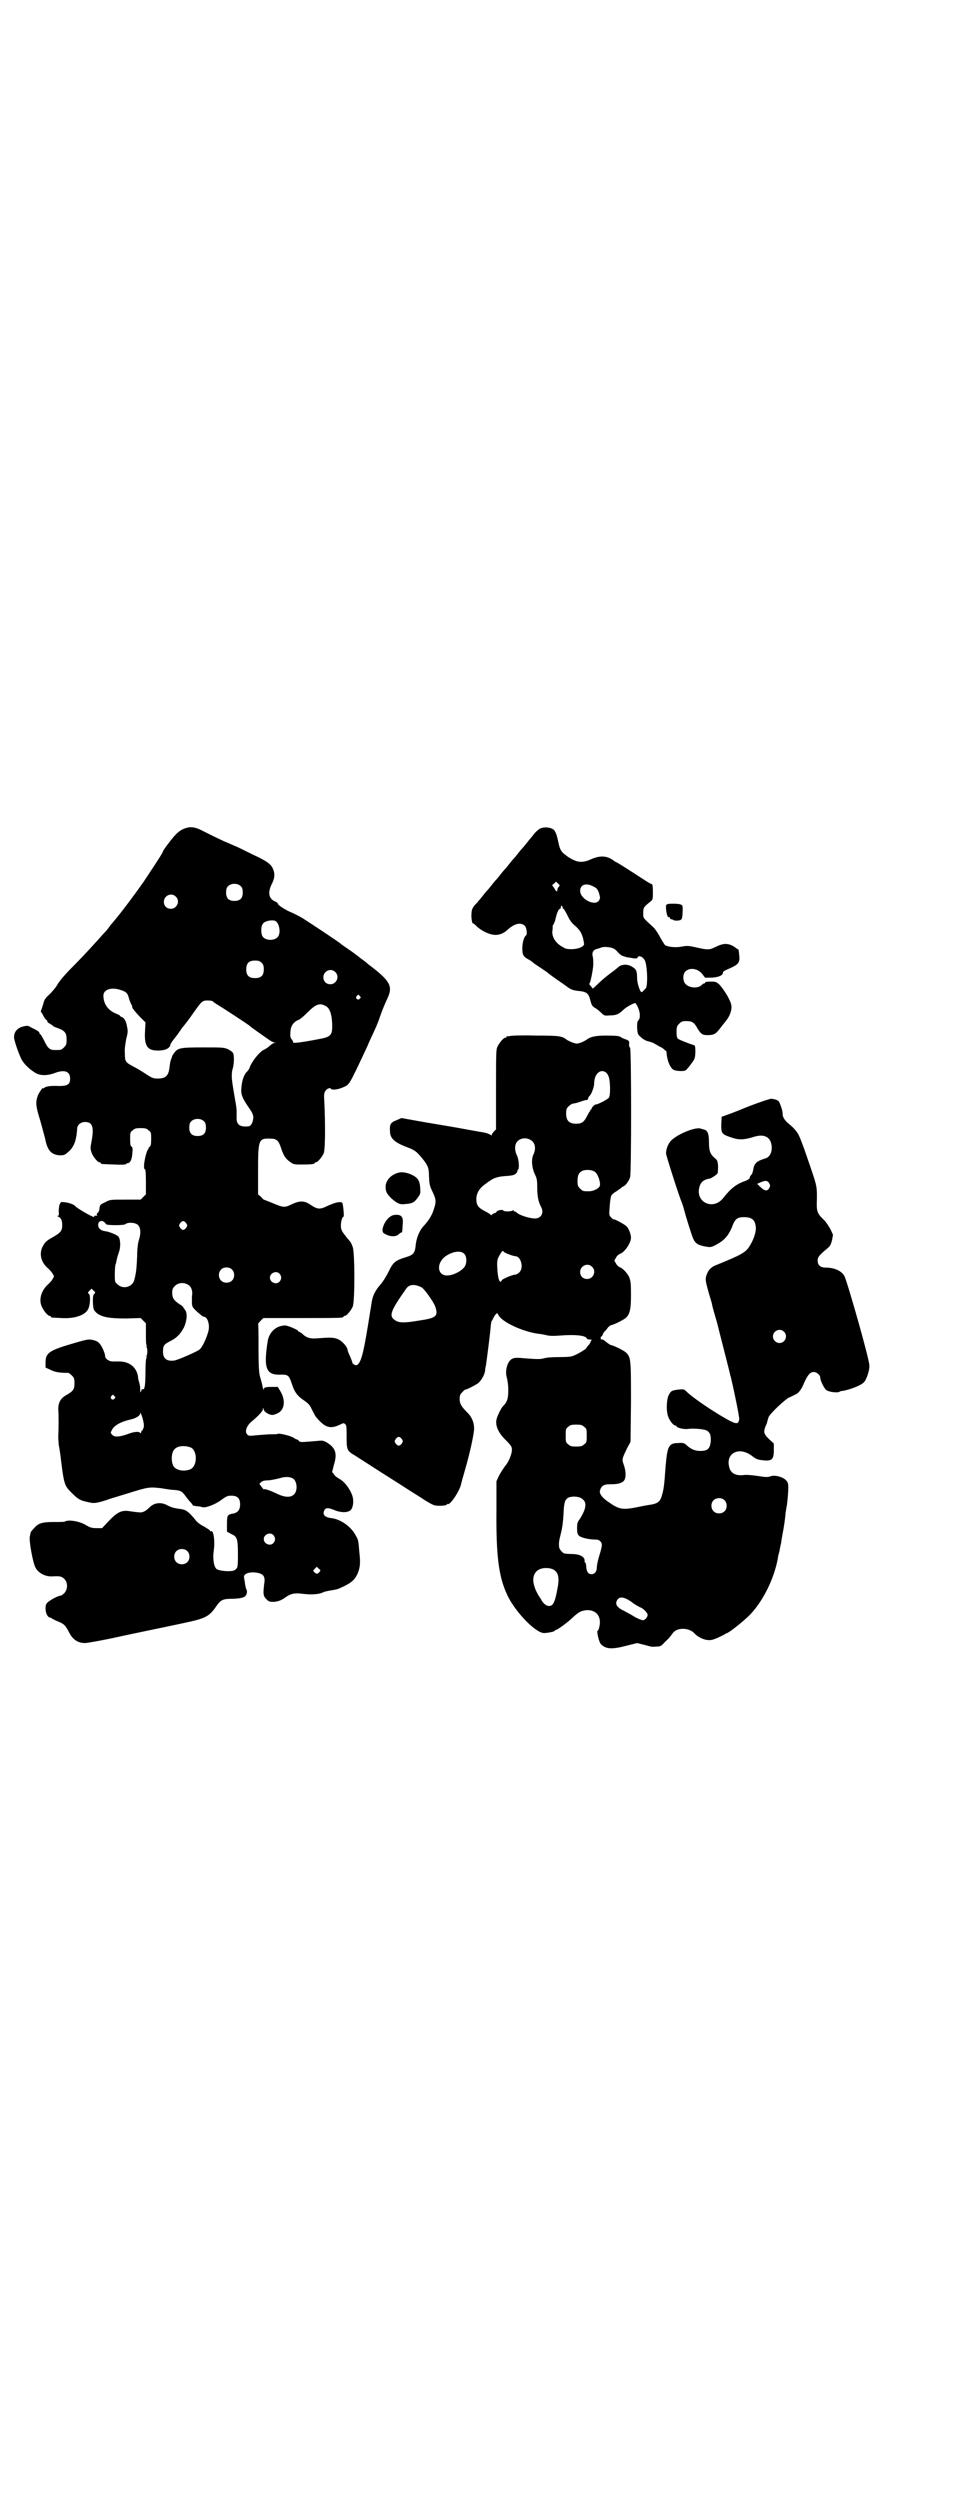 <?xml version="1.0" standalone="no"?>
<!DOCTYPE svg PUBLIC "-//W3C//DTD SVG 20010904//EN"
 "http://www.w3.org/TR/2001/REC-SVG-20010904/DTD/svg10.dtd">
<svg version="1.0" xmlns="http://www.w3.org/2000/svg"
 width="1100pt" height="2850pt" viewBox="0 0 1100 2850"
 preserveAspectRatio="xMidYMid meet">
<g transform="translate(0,2850) scale(0.5,-0.5)"
fill="#000000" stroke="none">
<path d="M424 3812 c-10 -3 -17 -8 -27 -19 -11 -13 -25 -32 -25 -34 0 -1 -3
-6 -6 -11 -12 -19 -36 -55 -38 -58 -26 -37 -55 -75 -68 -90 -2 -3 -7 -8 -10
-12 -2 -4 -9 -12 -15 -18 -5 -6 -18 -20 -28 -31 -10 -11 -29 -31 -42 -44 -16
-16 -27 -29 -33 -38 -4 -8 -13 -18 -19 -24 -9 -8 -12 -12 -14 -21 -2 -6 -4
-13 -5 -15 -1 -3 -1 -5 0 -5 1 0 3 -4 5 -8 2 -4 5 -8 6 -9 2 0 3 -2 3 -4 0 -1
3 -4 6 -5 3 -2 6 -4 6 -4 0 -1 5 -4 12 -6 16 -6 20 -11 20 -26 0 -11 -1 -13
-6 -18 -6 -6 -7 -6 -21 -6 -11 0 -16 4 -24 21 -4 8 -8 15 -9 15 -1 0 -2 1 -2
3 0 2 -3 5 -18 12 -8 5 -10 5 -18 3 -14 -3 -22 -12 -22 -25 0 -6 9 -33 16 -48
5 -11 17 -23 31 -32 12 -8 29 -8 47 -1 22 8 34 3 34 -13 0 -13 -5 -17 -26 -17
-19 1 -29 -1 -33 -4 -2 -2 -3 -2 -3 -1 0 3 -8 -9 -11 -15 -6 -16 -6 -24 4 -56
5 -17 10 -37 12 -44 5 -27 14 -36 32 -38 10 0 12 0 20 7 9 7 16 19 18 31 1 4
2 9 2 11 0 2 1 7 1 11 0 9 8 16 18 16 17 0 21 -11 15 -44 -3 -15 -3 -17 0 -26
3 -9 14 -22 18 -22 2 0 3 -1 3 -2 0 -2 2 -2 32 -3 16 -1 26 0 26 1 0 1 1 2 3
2 6 0 10 8 11 22 1 11 1 14 -2 16 -2 1 -3 5 -3 17 0 14 0 16 6 20 4 4 7 5 18
5 11 0 14 -1 18 -5 6 -4 6 -6 6 -20 0 -13 -1 -16 -4 -18 -2 -2 -3 -3 -2 -3 1
0 1 -1 -1 -2 -6 -9 -13 -46 -7 -46 1 0 2 -8 2 -28 l0 -29 -6 -6 -6 -6 -35 0
c-35 0 -35 0 -46 -6 -11 -5 -12 -6 -13 -14 0 -4 -2 -9 -4 -10 -2 -2 -3 -4 -2
-5 1 -1 1 -2 0 -2 -4 1 -7 0 -6 -2 3 -5 -38 18 -43 24 -3 4 -15 8 -24 9 -9 1
-9 1 -12 -5 -1 -3 -2 -10 -2 -16 1 -8 0 -10 -2 -10 -2 0 -1 -1 1 -2 6 -2 9 -8
9 -19 0 -13 -3 -17 -22 -28 -13 -7 -17 -11 -21 -18 -11 -18 -6 -39 11 -53 4
-4 9 -9 10 -12 4 -6 4 -6 0 -12 -1 -3 -6 -8 -10 -12 -15 -13 -22 -34 -15 -50
4 -10 14 -22 18 -22 2 0 3 -1 3 -2 0 -2 0 -2 24 -3 29 -2 54 6 61 20 5 9 6 32
2 35 -3 2 -3 3 1 7 l5 5 4 -4 c5 -4 5 -5 2 -8 -3 -3 -3 -7 -3 -20 1 -16 2 -17
8 -23 12 -10 29 -13 68 -13 l33 1 6 -6 6 -6 0 -24 c0 -15 0 -25 2 -27 2 -2 1
-2 -1 -1 -2 1 -3 1 0 -1 3 -4 3 -18 0 -22 -3 -2 -2 -2 0 -1 2 1 3 1 1 -1 -2
-2 -3 -15 -3 -34 0 -17 -1 -32 -2 -34 -1 -2 -1 -4 -1 -5 1 0 0 0 -2 0 -3 0 -4
-1 -5 -5 -1 -4 -2 -3 -2 4 0 6 -1 12 -2 15 -1 3 -3 10 -3 14 -3 22 -20 35 -43
35 -4 0 -11 0 -15 0 -8 0 -17 6 -17 12 0 6 -7 22 -12 28 -4 5 -8 7 -16 9 -10
2 -12 2 -49 -9 -51 -15 -59 -21 -59 -42 l0 -12 11 -5 c10 -5 19 -7 41 -7 1 0
5 -3 8 -6 5 -5 6 -7 6 -18 0 -14 -3 -18 -21 -28 -11 -7 -16 -16 -16 -31 1 -13
1 -43 0 -62 0 -7 1 -15 1 -19 1 -4 4 -22 6 -41 6 -48 8 -53 22 -67 17 -17 20
-19 45 -24 8 -2 18 0 39 7 5 2 15 5 22 7 7 2 19 6 26 8 45 14 47 14 74 11 11
-2 25 -4 30 -4 14 -1 17 -3 24 -12 3 -4 8 -11 12 -15 3 -3 6 -7 6 -8 0 -1 4
-1 8 -2 5 0 10 -1 13 -2 7 -3 31 6 45 17 11 8 14 9 22 9 14 0 20 -6 20 -20 0
-12 -5 -19 -17 -21 -12 -2 -13 -4 -13 -24 l0 -17 9 -5 c14 -6 16 -10 16 -46 0
-30 0 -32 -8 -37 -7 -4 -35 -2 -41 3 -6 6 -9 23 -6 43 3 22 -1 46 -6 43 -1 -1
-3 0 -3 2 -1 1 -7 5 -14 9 -8 4 -16 10 -20 16 -14 17 -20 21 -29 23 -16 2 -25
4 -34 9 -14 8 -30 6 -40 -4 -4 -4 -10 -9 -13 -10 -6 -3 -8 -3 -36 1 -16 2 -26
-3 -45 -23 l-15 -16 -12 0 c-11 0 -15 1 -25 7 -15 9 -40 13 -48 8 -1 -1 -12
-1 -25 -1 -28 0 -36 -3 -46 -15 -4 -4 -7 -8 -7 -9 0 0 -1 -5 -2 -9 -2 -10 7
-60 13 -71 7 -13 23 -21 39 -20 17 1 21 0 27 -6 8 -8 8 -23 0 -32 -3 -3 -7 -6
-9 -6 -5 0 -22 -9 -29 -15 -4 -4 -5 -6 -5 -15 0 -10 5 -20 11 -20 1 0 3 -1 3
-2 1 0 7 -4 15 -7 14 -6 16 -8 26 -27 8 -15 20 -22 35 -22 5 0 45 7 89 17 85
18 92 19 138 29 47 10 56 14 72 37 11 16 15 18 40 18 22 1 28 4 30 12 1 3 1 7
-1 10 -1 2 -2 8 -3 13 0 5 -2 11 -2 13 -2 8 9 13 24 12 20 -2 25 -8 22 -26 -3
-24 -2 -28 5 -35 6 -6 7 -6 18 -6 9 1 14 3 21 7 16 12 24 14 46 11 19 -2 36
-1 45 4 2 1 10 3 17 4 8 1 16 3 18 4 28 12 36 19 43 34 6 14 7 25 4 50 -2 25
-2 27 -8 37 -10 20 -35 38 -57 40 -15 2 -20 9 -14 19 4 5 8 5 25 -2 11 -4 24
-5 31 -1 9 3 12 24 6 38 -6 15 -18 30 -28 35 -5 3 -11 7 -13 11 l-4 5 4 16 c8
26 4 38 -14 50 -10 6 -12 6 -22 5 -37 -3 -41 -4 -44 0 -1 2 -3 3 -4 3 -1 0 -5
2 -8 4 -5 4 -33 11 -36 9 -1 -1 -7 -1 -14 -1 -6 0 -20 -1 -32 -2 -20 -2 -21
-2 -24 2 -6 6 -1 19 9 28 16 13 27 25 27 29 0 4 1 4 2 -1 1 -5 12 -12 20 -12
2 0 8 2 12 4 16 8 18 30 6 50 l-6 10 -13 0 c-15 0 -19 -1 -19 -6 0 -2 -2 2 -3
8 -1 6 -4 16 -6 23 -2 9 -3 24 -3 65 0 29 0 53 -1 54 0 0 3 4 6 7 l6 6 86 0
c86 0 97 0 97 3 0 1 1 2 3 2 4 0 14 12 18 21 5 11 5 122 0 136 -4 11 -4 10
-14 22 -11 14 -13 17 -13 27 0 9 3 20 6 20 2 0 -1 30 -3 32 -6 3 -15 1 -35 -8
-16 -8 -22 -7 -37 3 -14 10 -25 10 -44 1 -16 -8 -19 -7 -45 4 -10 4 -18 7 -18
7 0 0 -3 2 -6 6 l-7 6 0 52 c0 75 1 76 30 75 12 0 17 -5 22 -20 6 -19 11 -26
21 -33 8 -6 10 -6 27 -6 20 0 29 1 29 3 0 1 1 2 3 2 4 0 14 12 18 21 3 9 4 59
1 122 -1 10 0 15 2 19 4 6 11 9 13 6 2 -4 17 -2 28 3 15 7 12 1 56 95 3 8 10
22 14 31 9 20 9 20 16 40 3 9 9 23 13 32 16 32 11 43 -42 83 -3 3 -11 9 -18
14 -6 5 -18 14 -27 20 -9 6 -16 11 -17 12 -1 2 -69 47 -88 59 -7 4 -20 11 -28
14 -15 7 -28 16 -28 19 0 1 -3 4 -7 5 -14 7 -16 20 -7 39 7 13 8 24 3 35 -4
10 -12 16 -34 27 -11 5 -29 14 -39 19 -10 5 -23 10 -29 13 -11 4 -35 16 -59
28 -15 8 -26 10 -38 6z m126 -133 c3 -3 4 -7 4 -14 0 -13 -6 -19 -19 -19 -13
0 -19 6 -19 19 0 7 1 11 4 14 7 8 23 8 30 0z m-149 -23 c11 -10 3 -28 -11 -28
-9 0 -16 6 -16 16 0 14 17 22 27 12z m226 -55 c10 -3 15 -28 7 -37 -7 -9 -27
-9 -34 0 -5 6 -5 24 0 30 4 6 18 9 27 7z m-30 -96 c4 -4 5 -7 5 -15 0 -14 -6
-20 -20 -20 -14 0 -20 6 -20 20 0 14 6 20 20 20 8 0 11 -1 15 -5z m168 -21
c11 -10 3 -28 -11 -28 -9 0 -16 6 -16 16 0 14 17 22 27 12z m-490 -41 c13 -4
16 -7 19 -18 1 -5 4 -11 5 -14 2 -2 3 -6 3 -8 0 -2 7 -10 15 -19 l15 -15 -1
-19 c-2 -32 4 -44 25 -45 19 -1 32 4 33 14 1 2 2 4 3 5 0 1 6 8 12 16 6 8 11
16 12 17 6 7 16 20 27 36 17 24 19 26 31 26 6 0 11 -1 12 -2 0 -1 6 -5 11 -8
10 -6 67 -43 73 -48 4 -4 33 -24 43 -31 4 -3 10 -6 13 -7 5 0 5 0 0 -1 -2 0
-7 -3 -10 -6 -3 -3 -10 -8 -15 -10 -9 -5 -25 -24 -31 -39 -1 -4 -4 -8 -6 -10
-7 -6 -12 -21 -13 -36 -2 -16 2 -25 18 -48 7 -10 9 -15 9 -21 0 -9 -5 -20 -11
-20 -20 -2 -28 4 -27 21 0 7 0 13 0 15 0 2 -1 12 -3 22 -6 35 -7 41 -8 53 0 8
0 15 2 20 3 10 4 29 1 36 -2 3 -6 6 -12 9 -9 4 -14 4 -56 4 -51 0 -58 -1 -66
-12 -3 -4 -5 -7 -5 -8 0 0 -1 -3 -2 -6 -2 -3 -3 -11 -4 -18 -2 -20 -8 -27 -27
-27 -10 0 -13 1 -28 11 -9 6 -21 13 -27 16 -19 10 -20 12 -20 30 -1 11 1 21 3
33 4 15 4 19 2 28 -2 13 -7 21 -12 22 -2 1 -4 2 -4 3 0 1 -4 3 -9 5 -18 7 -29
22 -29 41 0 14 18 20 39 13z m546 -14 c3 -3 3 -3 0 -6 -4 -5 -11 1 -7 6 4 4 4
4 7 0z m-79 -22 c10 -4 15 -18 16 -40 1 -27 -2 -31 -30 -36 -47 -9 -61 -10
-59 -7 0 1 -1 3 -2 5 -5 5 -5 8 -4 21 1 12 8 21 19 25 4 2 12 9 19 16 19 19
28 23 41 16z m-276 -264 c3 -3 4 -7 4 -14 0 -13 -6 -19 -19 -19 -13 0 -19 6
-19 19 0 7 1 11 4 14 7 8 23 8 30 0z m-224 -234 c2 -3 41 -3 44 0 6 5 23 4 29
-2 6 -6 7 -19 2 -34 -2 -6 -4 -20 -4 -37 -1 -23 -2 -34 -4 -43 0 -1 -1 -5 -2
-9 -3 -18 -26 -25 -39 -12 -6 5 -6 6 -6 23 0 10 1 18 1 19 0 1 1 4 2 7 2 11 3
14 6 23 5 13 4 31 -1 37 -4 4 -21 11 -30 12 -10 1 -16 7 -16 14 0 11 11 13 18
2z m183 2 c3 -5 3 -5 0 -10 -2 -3 -5 -5 -7 -5 -2 0 -5 2 -7 5 -3 5 -3 5 0 10
2 3 5 5 7 5 2 0 5 -2 7 -5z m104 -105 c7 -6 7 -19 1 -25 -6 -7 -19 -7 -25 -1
-7 6 -7 19 -1 25 6 7 19 7 25 1z m109 -10 c5 -6 5 -12 0 -18 -7 -8 -22 -2 -22
9 0 11 15 17 22 9z m-205 -28 c5 -5 7 -15 5 -23 0 -1 0 -7 0 -13 0 -10 1 -12
7 -18 9 -9 18 -16 20 -16 9 0 15 -20 10 -35 -4 -15 -14 -36 -20 -40 -4 -4 -52
-25 -58 -25 -17 -2 -25 5 -25 20 0 14 2 17 16 24 16 8 24 17 32 32 7 16 8 33
2 40 -2 3 -4 5 -4 6 0 1 -4 4 -9 7 -12 8 -16 14 -16 25 0 8 1 11 6 16 9 9 24
9 34 0z m-172 -251 c3 -3 3 -3 0 -6 -4 -5 -11 1 -7 6 4 4 4 4 7 0z m67 -71
c-1 -4 -3 -7 -4 -8 -1 0 -2 -2 -2 -4 0 -2 -1 -2 -2 -1 -2 4 -14 3 -27 -2 -19
-7 -31 -8 -36 -3 -5 5 -5 5 -2 11 5 11 20 19 40 24 15 3 25 9 25 15 0 3 2 -1
5 -10 3 -11 4 -17 3 -22z m107 -46 c16 -7 16 -43 -1 -50 -15 -6 -34 -2 -39 9
-4 8 -4 24 0 32 5 12 23 15 40 9z m234 -71 c7 -5 10 -19 6 -30 -6 -14 -22 -15
-44 -4 -15 7 -29 12 -29 9 0 0 -2 2 -5 6 l-5 7 4 4 c4 3 8 4 18 4 7 1 18 3 25
5 13 4 23 3 30 -1z m-45 -129 c5 -6 5 -12 0 -18 -7 -8 -22 -2 -22 9 0 11 15
17 22 9z m-197 -36 c7 -6 7 -19 1 -25 -6 -7 -19 -7 -25 -1 -7 6 -7 19 -1 25 6
7 19 7 25 1z m302 -48 c-4 -5 -7 -5 -11 -1 -4 4 -4 4 0 8 l5 5 4 -4 c5 -4 5
-5 2 -8z"/>
<path d="M1231 3810 c-3 -2 -9 -7 -12 -11 -3 -4 -7 -9 -8 -10 -1 -1 -5 -6 -9
-11 -3 -4 -8 -10 -10 -12 -2 -2 -7 -8 -10 -12 -3 -4 -8 -10 -10 -12 -2 -2 -7
-8 -10 -12 -3 -4 -8 -10 -10 -12 -2 -2 -7 -8 -10 -12 -3 -4 -8 -10 -10 -12 -2
-2 -7 -8 -10 -12 -3 -4 -8 -10 -10 -12 -2 -2 -7 -8 -10 -12 -3 -4 -8 -10 -10
-12 -2 -3 -6 -7 -8 -9 -6 -7 -8 -12 -8 -21 -1 -9 2 -23 3 -21 1 0 4 -2 7 -5 8
-9 26 -19 39 -21 12 -2 23 2 32 10 17 16 32 19 41 10 4 -5 6 -20 2 -22 -4 -3
-8 -16 -8 -29 0 -15 2 -19 15 -26 4 -2 8 -5 10 -7 1 -1 8 -6 16 -11 7 -5 15
-10 16 -11 1 -1 10 -8 20 -15 10 -7 22 -15 27 -19 7 -5 13 -7 22 -8 21 -2 25
-5 29 -21 3 -11 4 -14 11 -18 4 -2 10 -7 14 -11 7 -7 8 -7 20 -6 15 0 20 3 30
12 6 7 26 17 28 16 1 -1 4 -5 6 -10 5 -11 6 -24 1 -29 -3 -3 -3 -7 -3 -18 1
-14 2 -15 9 -21 4 -4 11 -8 16 -9 4 -1 11 -3 14 -5 3 -2 9 -5 12 -7 3 -1 8 -4
10 -6 2 -2 4 -4 5 -4 1 0 1 -1 1 -2 1 -20 9 -39 18 -42 6 -2 23 -3 26 0 1 0 7
7 12 14 9 12 9 13 10 27 0 12 -1 16 -3 16 -7 2 -34 12 -37 15 -2 2 -3 6 -3 15
0 12 1 14 6 19 5 5 7 6 16 6 14 0 18 -3 26 -17 7 -12 11 -15 22 -15 15 0 19 2
29 15 6 8 12 15 14 18 8 9 14 25 12 35 -1 10 -16 35 -27 47 -8 7 -9 7 -21 7
-7 0 -12 -1 -12 -2 1 -1 0 -2 -2 -2 -1 0 -4 -2 -6 -4 -8 -8 -28 -7 -37 3 -6 7
-6 22 0 28 10 10 29 7 39 -6 l6 -8 15 0 c16 1 26 5 26 12 0 2 4 4 8 6 28 12
31 15 29 34 -1 7 -1 12 -2 12 0 0 -5 3 -10 7 -14 8 -24 8 -42 -1 -14 -7 -18
-7 -44 -1 -18 4 -21 4 -32 2 -15 -3 -32 -1 -39 3 -2 2 -7 10 -12 19 -4 8 -11
18 -14 21 -26 24 -24 21 -24 34 0 12 1 13 17 26 5 4 5 6 5 22 0 11 -1 17 -2
17 -1 0 -7 3 -13 7 -51 33 -67 43 -68 43 -1 0 -4 2 -8 5 -14 10 -30 11 -50 2
-20 -9 -32 -8 -52 5 -16 11 -19 15 -23 35 -2 9 -4 17 -5 18 0 1 -2 5 -4 8 -6
7 -25 9 -34 3z m44 -132 c-2 -2 -3 -5 -3 -7 0 -5 -3 -4 -7 4 l-5 7 5 4 4 4 4
-4 c5 -4 5 -5 2 -8z m79 1 c8 -4 9 -5 13 -15 3 -11 3 -12 0 -17 -9 -14 -43 3
-43 22 0 14 13 19 30 10z m-70 -48 c0 -2 1 -3 2 -3 1 0 5 -7 9 -15 5 -11 10
-18 19 -25 10 -10 12 -13 16 -25 2 -7 3 -15 3 -16 -2 -6 -12 -10 -26 -11 -12
0 -15 0 -23 5 -17 9 -26 25 -23 39 0 4 1 8 0 8 0 1 1 3 2 4 1 2 4 8 5 14 3 13
7 22 10 22 1 0 2 2 2 4 0 2 1 4 2 3 1 -1 2 -3 2 -4z m115 -93 c3 -1 8 -5 12
-10 4 -4 8 -7 9 -7 1 0 2 -1 3 -1 1 0 2 -1 3 -1 1 0 2 -1 3 -1 0 0 3 -1 6 -1
16 -3 19 -3 20 0 3 7 15 0 18 -10 5 -19 5 -54 1 -60 -7 -7 -8 -9 -10 -9 -3 0
-10 20 -10 31 0 17 -2 21 -10 26 -11 8 -27 7 -34 -1 -4 -3 -11 -9 -17 -13 -5
-4 -17 -13 -25 -21 l-15 -14 -4 5 c-4 4 -5 6 -3 8 2 3 8 33 8 43 0 4 0 11 -1
16 -3 11 1 17 11 19 3 1 7 2 9 3 5 2 19 1 26 -2z"/>
<path d="M1524 3639 c-2 -1 -4 -2 -4 -4 -1 -10 3 -28 6 -26 1 1 2 0 3 -2 0 -2
2 -3 4 -3 2 0 3 -1 3 -1 0 -1 4 -2 9 -2 12 1 12 2 13 23 0 11 0 12 -5 14 -5 2
-23 2 -29 1z"/>
<path d="M1164 3338 c-3 -1 -6 -1 -7 0 0 0 -1 0 -1 -2 0 -1 -1 -2 -3 -2 -4 0
-14 -12 -18 -21 -3 -6 -3 -20 -3 -98 l0 -90 -5 -5 c-3 -3 -5 -7 -5 -8 0 -1 -1
-1 -3 1 -2 1 -6 3 -10 4 -3 1 -23 4 -44 8 -21 4 -63 11 -93 16 l-56 10 -11 -5
c-14 -5 -16 -10 -15 -25 0 -16 10 -25 35 -35 22 -8 25 -11 37 -25 14 -17 17
-23 17 -42 1 -19 1 -22 9 -38 7 -15 8 -21 2 -38 -4 -14 -12 -26 -23 -38 -9 -9
-16 -26 -18 -41 -2 -22 -5 -25 -25 -31 -22 -7 -27 -11 -37 -32 -6 -12 -13 -23
-19 -30 -10 -11 -17 -24 -19 -36 -1 -3 -2 -14 -4 -24 -14 -90 -20 -117 -30
-123 -3 -2 -11 2 -11 6 0 1 -2 6 -4 11 -5 11 -7 16 -7 19 -2 7 -12 18 -20 22
-10 5 -19 5 -45 3 -21 -2 -29 1 -39 11 -3 2 -6 4 -7 4 -1 0 -2 1 -2 2 0 2 -23
12 -29 12 -20 0 -36 -14 -40 -35 -10 -64 -4 -79 32 -77 14 0 17 -2 23 -21 6
-19 13 -28 28 -38 10 -7 13 -10 18 -21 3 -6 7 -13 8 -15 21 -26 33 -30 56 -19
8 4 8 4 12 1 3 -3 3 -8 3 -29 0 -30 1 -32 20 -43 11 -7 31 -20 56 -36 22 -14
35 -22 52 -33 9 -6 28 -18 41 -26 13 -9 27 -17 32 -18 9 -2 27 -1 28 2 0 1 1
2 2 1 5 -3 26 28 30 44 1 5 5 19 9 33 12 41 21 84 21 95 0 13 -5 26 -14 35
-14 14 -19 21 -19 32 0 8 1 11 6 16 3 3 6 6 7 6 2 -1 23 10 30 15 7 7 13 17
15 27 0 4 1 10 2 13 2 13 11 83 11 91 1 5 1 9 2 10 1 1 3 5 5 9 5 9 8 11 10 6
6 -16 55 -39 92 -44 4 0 13 -2 18 -3 6 -2 17 -2 30 -1 37 3 59 0 62 -6 0 -2 4
-3 7 -3 4 0 6 -1 5 -1 -2 -1 -3 -2 -3 -4 0 -1 -2 -5 -5 -8 -3 -3 -5 -6 -5 -7
0 -1 -17 -12 -27 -16 -6 -3 -13 -4 -34 -4 -17 0 -30 -1 -36 -3 -9 -2 -14 -2
-41 0 -21 2 -27 2 -33 -2 -10 -7 -15 -28 -10 -43 1 -4 3 -16 3 -26 0 -20 -2
-28 -12 -38 -4 -4 -11 -18 -14 -27 -5 -15 2 -33 21 -51 8 -8 13 -14 13 -18 2
-9 -6 -29 -14 -39 -5 -6 -11 -16 -15 -23 l-6 -13 0 -64 c-1 -106 5 -153 24
-194 16 -36 61 -84 82 -88 7 -1 27 3 27 5 0 1 1 2 3 2 3 0 28 18 40 30 12 11
18 14 30 15 22 1 34 -15 29 -37 -1 -6 -3 -10 -4 -10 -3 0 3 -26 7 -30 11 -12
25 -13 59 -4 l24 6 16 -4 c19 -5 17 -5 28 -4 9 0 11 1 19 10 11 10 12 12 18
20 9 14 37 14 50 0 6 -7 19 -14 29 -15 8 -1 12 0 24 5 8 4 15 7 16 8 1 1 3 2
6 3 8 4 32 23 48 38 31 30 58 83 67 131 0 3 2 11 4 18 1 7 3 16 4 20 0 4 2 12
3 19 3 15 6 35 7 49 1 6 2 11 2 12 1 2 4 31 4 43 0 12 -1 14 -6 19 -7 7 -26
12 -35 8 -5 -2 -11 -2 -29 1 -13 2 -28 3 -32 2 -18 -2 -30 4 -33 19 -8 32 24
47 53 24 9 -7 13 -8 22 -9 22 -3 27 1 27 22 l0 16 -11 10 c-12 12 -13 16 -8
29 2 4 4 9 4 11 1 3 2 7 3 10 3 8 37 40 47 45 6 2 12 6 15 7 7 3 14 13 19 26
8 18 14 25 22 25 7 0 15 -7 15 -13 0 -7 10 -27 15 -29 7 -4 25 -6 29 -3 1 1 5
2 8 2 16 3 40 12 47 19 6 5 14 28 13 39 0 15 -51 193 -57 204 -7 12 -23 19
-43 19 -12 0 -18 6 -18 16 0 7 2 11 20 26 9 7 10 10 13 21 l2 12 -6 13 c-4 7
-10 16 -14 20 -15 14 -17 20 -17 36 1 40 1 40 -14 84 -8 23 -16 47 -19 54 -5
14 -10 25 -14 29 -5 7 -11 12 -17 17 -8 6 -14 15 -14 22 1 6 -5 22 -8 28 -3 4
-9 6 -18 7 -3 0 -27 -8 -53 -18 -26 -11 -51 -20 -54 -21 l-6 -2 -1 -18 c0 -21
1 -22 25 -30 15 -5 27 -5 49 2 22 7 36 1 40 -15 4 -16 -2 -31 -13 -34 -20 -6
-26 -11 -28 -26 -1 -4 -2 -9 -4 -11 -2 -2 -4 -5 -4 -7 0 -2 -4 -5 -9 -7 -21
-7 -34 -17 -52 -40 -23 -28 -63 -9 -54 25 3 12 10 18 24 20 4 1 18 10 18 13 2
21 0 29 -6 33 -11 9 -14 17 -14 36 0 20 -3 28 -12 30 -1 0 -4 1 -7 2 -13 4
-53 -13 -67 -27 -7 -7 -12 -19 -12 -30 0 -4 30 -98 35 -109 1 -3 4 -10 5 -15
5 -19 18 -61 22 -70 5 -11 11 -15 28 -18 12 -2 13 -2 26 5 18 10 26 20 34 38
7 20 12 24 28 24 19 0 26 -7 27 -25 0 -12 -6 -28 -15 -42 -8 -13 -18 -19 -75
-42 -11 -4 -17 -10 -21 -19 -5 -12 -5 -14 3 -43 4 -14 8 -26 8 -28 0 -2 5 -20
11 -40 11 -44 29 -113 31 -123 1 -2 2 -8 3 -12 6 -25 18 -84 17 -87 -2 -11 -6
-11 -22 -3 -32 17 -84 52 -99 67 -5 5 -6 5 -17 4 -16 -2 -18 -3 -23 -13 -5
-10 -6 -36 -1 -49 3 -9 12 -20 16 -20 2 0 3 -1 3 -2 0 -3 17 -7 25 -6 12 2 36
0 43 -3 8 -4 11 -11 10 -26 -2 -16 -7 -21 -24 -21 -12 0 -22 4 -33 15 -4 3 -8
4 -17 3 -22 0 -25 -7 -29 -53 -3 -42 -4 -51 -8 -65 -4 -15 -9 -19 -23 -22 -6
-1 -19 -3 -28 -5 -38 -8 -46 -7 -69 9 -17 11 -23 20 -22 27 3 11 8 15 23 15
18 0 25 2 31 7 6 6 6 21 1 36 -5 14 -5 14 7 39 l8 15 1 90 c0 96 0 102 -11
113 -4 4 -23 14 -33 17 -3 0 -8 4 -12 7 -6 5 -9 7 -12 6 -1 0 -1 2 -1 4 0 2 0
3 1 3 1 -1 2 1 3 3 1 3 2 5 3 6 0 1 4 4 7 8 3 5 8 9 11 9 10 3 29 13 33 17 9
9 11 21 11 53 0 26 -1 31 -4 39 -4 9 -15 21 -22 23 -2 1 -6 4 -8 8 l-4 7 4 7
c2 4 6 7 8 8 11 3 26 25 26 37 0 8 -5 21 -10 26 -5 5 -28 17 -29 16 -1 -1 -3
1 -6 4 -5 5 -5 6 -4 20 1 15 2 24 4 30 1 2 6 7 12 10 5 4 10 7 11 8 1 1 2 2 4
3 5 1 13 12 16 21 3 10 3 288 0 295 -2 2 -3 7 -2 10 0 6 -1 7 -10 10 -5 2 -9
4 -10 5 -2 2 -12 3 -34 3 -23 0 -36 -3 -44 -10 -2 -1 -7 -4 -12 -6 -10 -3 -10
-3 -19 0 -6 2 -11 5 -13 6 -11 9 -17 10 -72 10 -29 1 -55 0 -58 -1z m220 -84
c2 -2 5 -7 6 -12 3 -11 3 -39 0 -44 -2 -4 -25 -16 -30 -16 -3 0 -10 -7 -10
-10 0 -1 -1 -2 -2 -2 -1 0 -2 -1 -1 -2 1 -1 0 -2 -1 -2 -1 0 -3 -5 -6 -10 -7
-14 -12 -18 -25 -18 -16 0 -23 7 -23 23 0 10 1 12 6 17 3 3 8 6 10 6 3 0 10 2
16 4 5 2 12 4 14 4 2 0 4 1 4 3 0 2 2 5 4 7 4 4 10 20 10 28 0 22 15 35 28 24z
m-169 -156 c7 -7 8 -19 2 -31 -5 -11 -3 -31 4 -45 4 -8 5 -13 5 -27 0 -21 2
-34 9 -47 7 -13 0 -26 -14 -26 -12 0 -34 7 -40 12 -2 2 -5 4 -7 4 -1 0 -2 1
-2 2 0 2 -1 2 -2 0 -3 -2 -19 -3 -21 0 -2 3 -14 1 -16 -3 -1 -2 -3 -3 -5 -3
-1 0 -3 -1 -5 -3 -2 -2 -3 -2 -3 -1 0 1 -6 5 -14 9 -15 8 -19 13 -19 29 1 12
7 23 20 32 4 3 9 7 10 7 10 8 21 11 41 12 12 1 15 2 19 5 3 3 4 5 4 6 -1 1 0
2 1 3 4 2 2 24 -2 32 -6 12 -6 26 1 33 9 9 24 9 34 0z m143 -70 c6 -4 13 -23
11 -31 -1 -6 -14 -13 -25 -13 -13 0 -14 0 -20 6 -5 5 -6 7 -6 17 0 14 3 20 12
24 8 3 22 2 28 -3z m397 -25 c3 -5 3 -6 1 -11 -5 -9 -11 -8 -23 4 l-5 5 7 3
c11 5 16 5 20 -1z m-593 -163 c5 -2 12 -4 14 -4 13 0 20 -27 9 -37 -3 -3 -7
-5 -9 -5 -6 0 -30 -10 -31 -13 -4 -10 -9 4 -10 26 -1 19 -1 22 8 36 3 5 4 6 6
4 1 -2 7 -5 13 -7z m-102 1 c5 -6 6 -19 1 -28 -6 -10 -26 -21 -41 -21 -22 0
-25 28 -3 44 16 11 35 14 43 5z m291 -29 c11 -10 3 -28 -11 -28 -9 0 -16 6
-16 16 0 14 17 22 27 12z m-389 -47 c6 -3 26 -31 31 -43 8 -23 3 -27 -38 -33
-30 -5 -42 -5 -50 -1 -19 10 -16 20 22 74 7 10 19 11 35 3z m827 -101 c10 -9
3 -26 -10 -26 -8 0 -15 7 -15 15 0 13 16 20 25 11z m-456 -217 c6 -4 6 -6 6
-20 0 -14 0 -16 -6 -20 -4 -4 -7 -5 -18 -5 -11 0 -14 1 -18 5 -6 4 -6 6 -6 20
0 14 0 16 6 20 4 4 7 5 18 5 11 0 14 -1 18 -5z m-416 -28 c3 -5 3 -5 0 -10 -2
-3 -5 -5 -7 -5 -2 0 -5 2 -7 5 -3 5 -3 5 0 10 2 3 5 5 7 5 2 0 5 -2 7 -5z
m410 -135 c9 -6 11 -13 7 -26 -2 -6 -7 -15 -10 -20 -6 -8 -7 -10 -7 -22 0 -12
1 -14 5 -18 6 -4 22 -8 36 -8 6 0 9 -1 12 -4 5 -6 5 -9 -3 -35 -3 -10 -5 -21
-5 -25 0 -9 -5 -15 -12 -15 -7 0 -11 5 -12 15 0 5 -1 10 -2 11 -1 1 -2 2 -2 3
2 10 -10 17 -29 17 -8 0 -15 1 -16 1 -4 0 -13 10 -13 15 -1 10 0 15 4 31 3 11
5 26 6 43 1 27 3 33 10 38 7 4 23 4 31 -1z m326 -4 c7 -6 7 -19 1 -25 -6 -7
-19 -7 -25 -1 -7 6 -7 19 -1 25 6 7 19 7 25 1z m-389 -159 c11 -7 13 -20 8
-44 -4 -22 -7 -30 -11 -35 -7 -8 -20 -2 -27 13 -3 4 -6 9 -7 11 -1 2 -5 9 -7
16 -9 26 3 44 28 43 6 0 13 -2 16 -4z m167 -67 c4 -2 8 -5 9 -5 2 -3 17 -12
22 -14 6 -2 16 -12 16 -17 0 -4 -5 -11 -10 -12 -4 0 -16 5 -25 11 -5 3 -13 7
-18 10 -18 8 -23 17 -15 27 4 5 11 5 21 0z"/>
<path d="M908 3026 c-17 -5 -28 -18 -28 -32 0 -10 2 -15 13 -26 14 -12 19 -15
33 -13 15 1 20 4 27 14 6 8 7 10 6 21 0 7 -2 16 -4 19 -6 12 -33 22 -47 17z"/>
<path d="M900 2930 c-12 -1 -25 -18 -27 -33 0 -7 1 -8 7 -11 11 -6 24 -6 30 0
2 2 5 4 6 4 2 0 2 0 3 18 2 18 -3 24 -19 22z"/>
</g>
</svg>
